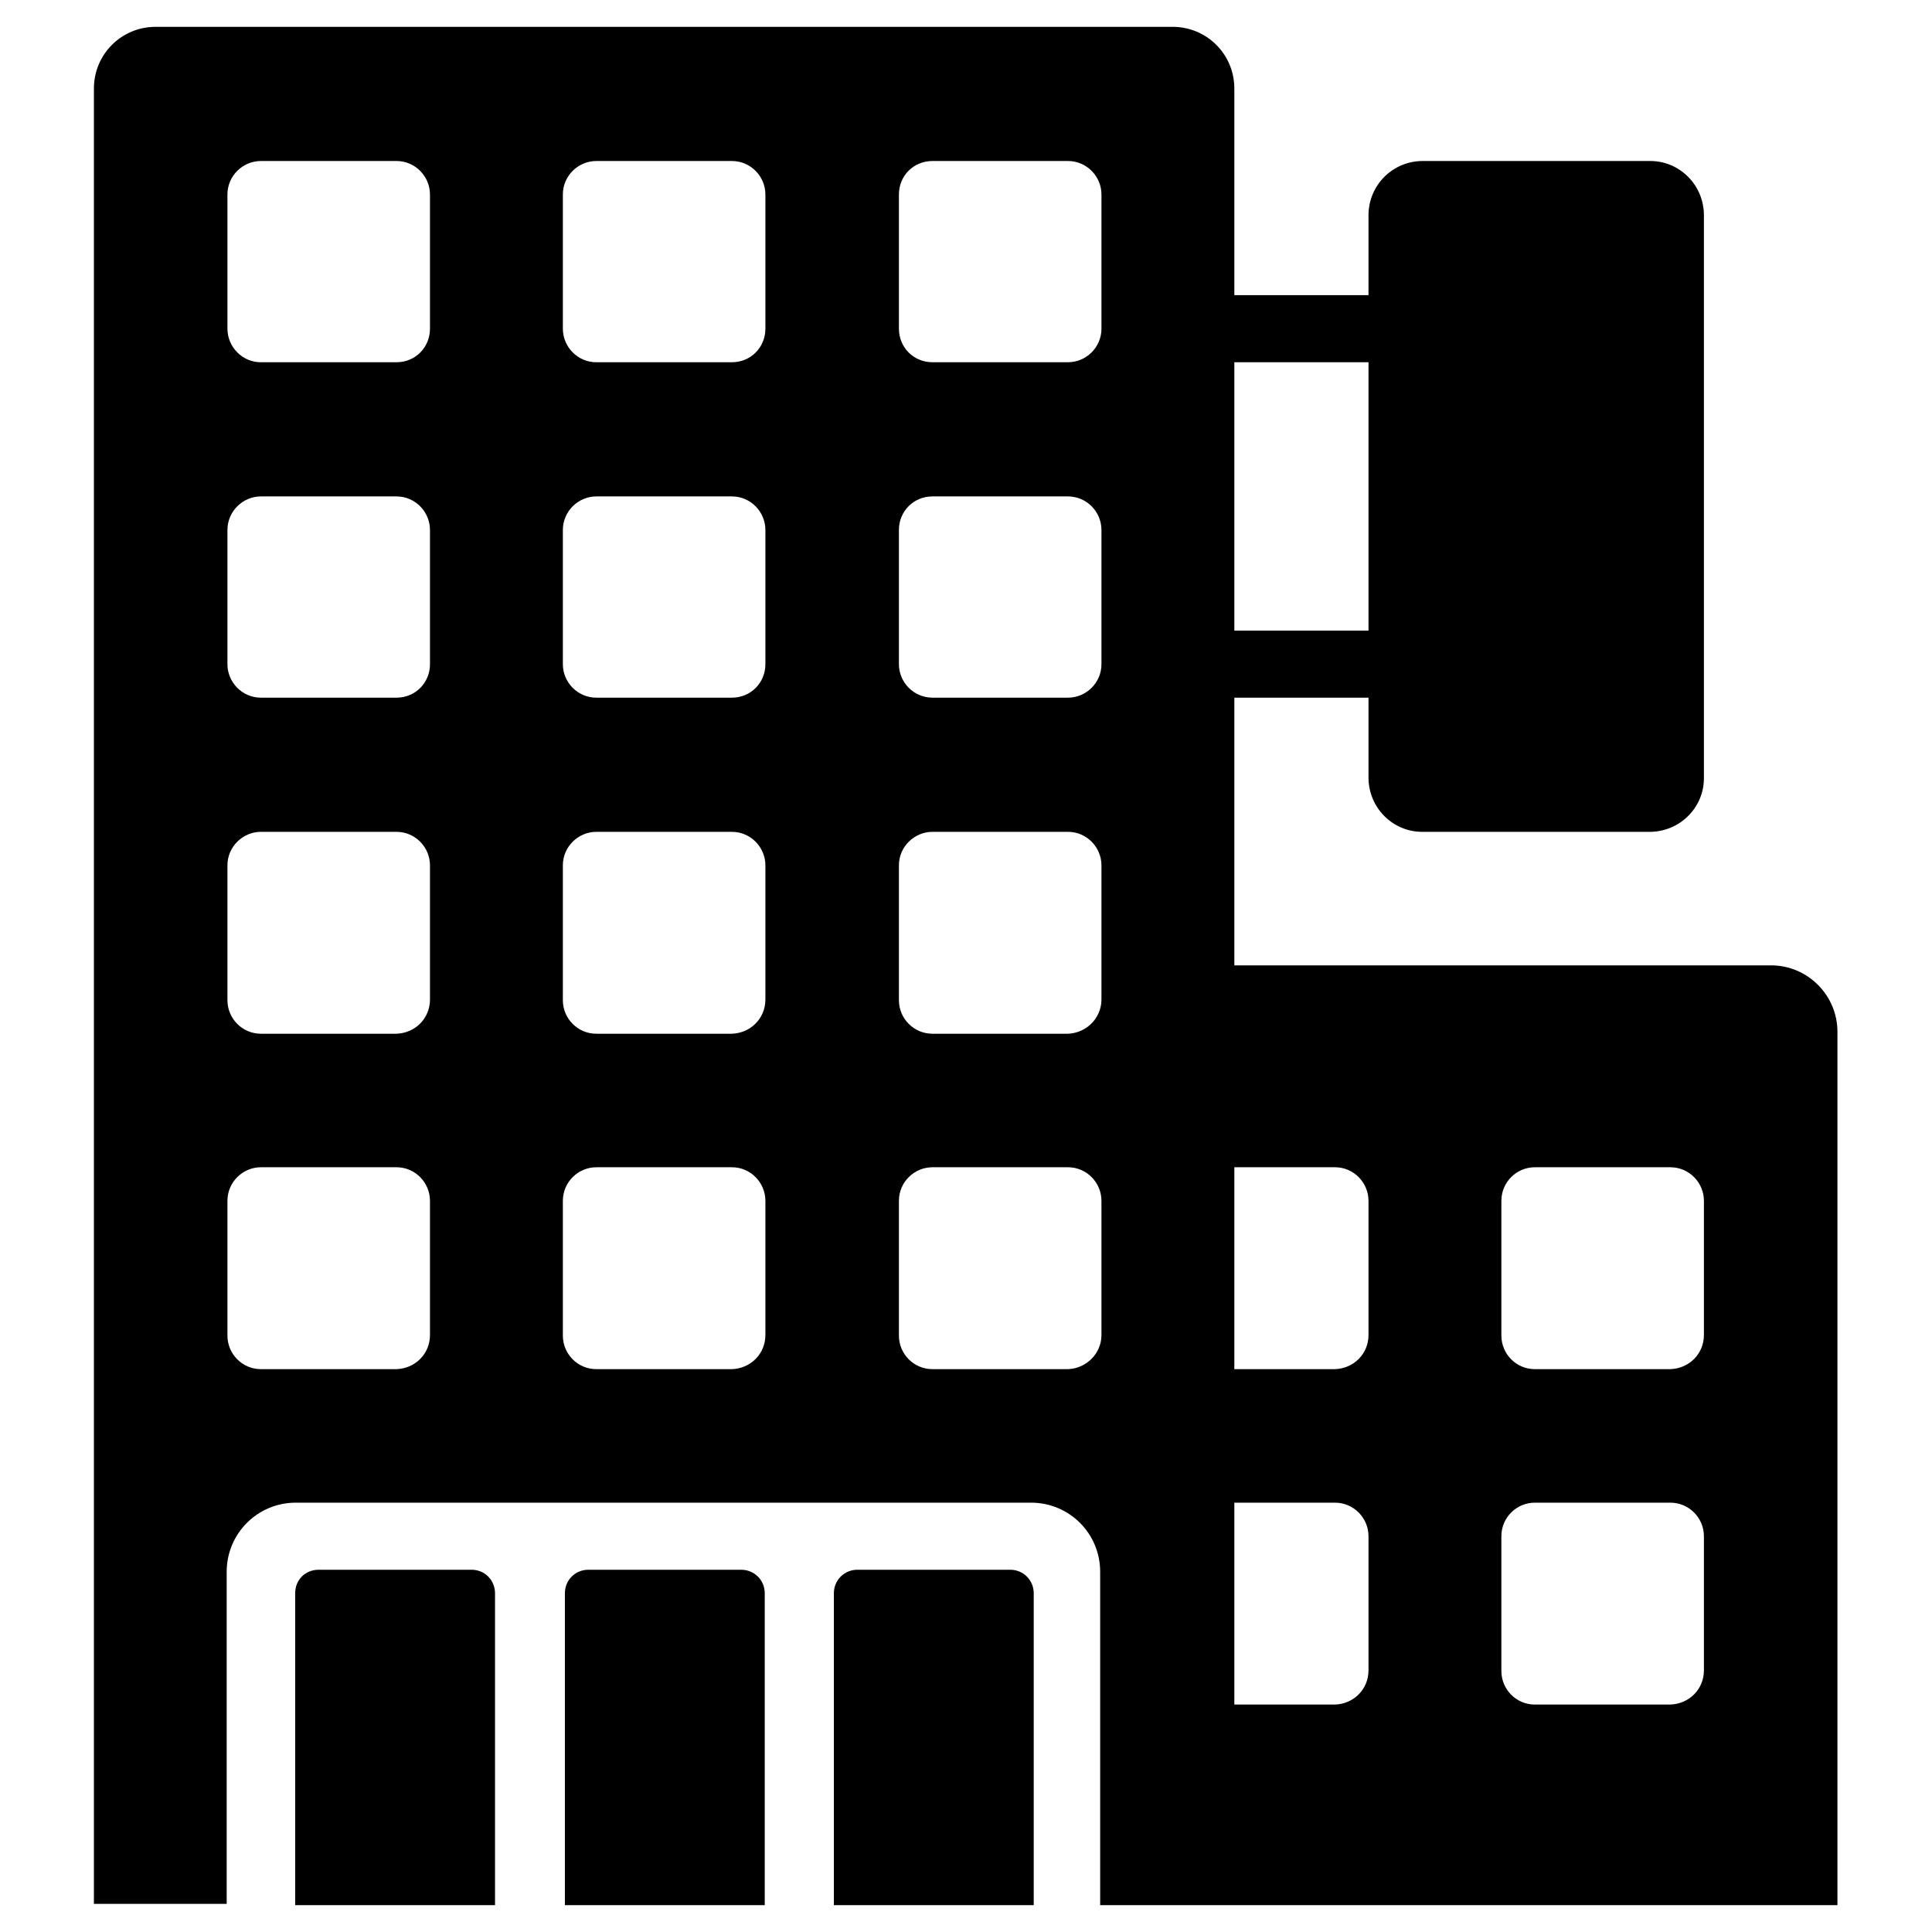 <svg width="18" height="18" viewBox="0 0 18 18" fill="none" xmlns="http://www.w3.org/2000/svg">
<path d="M17.119 17.75V9.613C17.119 9.275 16.844 8.994 16.5 8.994H11.5V6.5H12.75V7.244C12.75 7.525 12.975 7.75 13.25 7.75H15.369C15.65 7.75 15.875 7.525 15.875 7.25V2.006C15.875 1.725 15.65 1.5 15.375 1.5H13.256C12.975 1.5 12.75 1.725 12.75 2.006V2.75H11.5V0.825C11.5 0.506 11.244 0.25 10.925 0.25H1.45C1.131 0.25 0.875 0.506 0.875 0.825V17.738H2.112V14.644C2.112 14.287 2.4 14 2.756 14H9.606C9.963 14 10.25 14.287 10.25 14.644V17.75H9.631V14.844C9.631 14.725 9.537 14.625 9.412 14.625H7.987C7.869 14.625 7.769 14.719 7.769 14.844V17.75H5.875H17.119ZM11.5 15.881V14H12.438C12.613 14 12.75 14.144 12.75 14.312V15.562C12.75 15.738 12.613 15.875 12.438 15.881H11.5ZM11.5 12.756V10.875H12.438C12.613 10.875 12.75 11.019 12.75 11.188V12.438C12.75 12.613 12.613 12.75 12.438 12.756H11.5ZM12.75 5.875H11.5V3.375H12.75V5.875ZM15.875 11.188V12.438C15.875 12.613 15.738 12.75 15.562 12.756H14.3C14.125 12.756 13.988 12.613 13.988 12.444V11.188C13.988 11.012 14.131 10.875 14.3 10.875H15.562C15.738 10.875 15.875 11.019 15.875 11.188ZM15.875 14.312V15.562C15.875 15.738 15.738 15.875 15.562 15.881H14.3C14.125 15.881 13.988 15.738 13.988 15.569V14.312C13.988 14.137 14.131 14 14.3 14H15.562C15.738 14 15.875 14.144 15.875 14.312ZM7.131 1.812V3.062C7.131 3.237 6.994 3.375 6.819 3.375H5.556C5.381 3.375 5.244 3.231 5.244 3.062V1.812C5.244 1.637 5.388 1.5 5.556 1.5H6.819C6.994 1.5 7.131 1.644 7.131 1.812ZM7.131 6.188C7.131 6.362 6.994 6.5 6.819 6.5H5.556C5.381 6.5 5.244 6.356 5.244 6.188V4.938C5.244 4.763 5.388 4.625 5.556 4.625H6.819C6.994 4.625 7.131 4.769 7.131 4.938V6.188ZM7.131 8.062V9.312C7.131 9.488 6.994 9.625 6.819 9.631H5.556C5.381 9.631 5.244 9.488 5.244 9.319V8.062C5.244 7.888 5.388 7.75 5.556 7.75H6.819C6.994 7.75 7.131 7.894 7.131 8.062ZM7.131 11.188V12.438C7.131 12.613 6.994 12.75 6.819 12.756H5.556C5.381 12.756 5.244 12.613 5.244 12.444V11.188C5.244 11.012 5.388 10.875 5.556 10.875H6.819C6.994 10.875 7.131 11.019 7.131 11.188ZM10.262 12.438C10.262 12.613 10.119 12.75 9.95 12.756H8.688C8.512 12.756 8.375 12.613 8.375 12.444V11.188C8.375 11.012 8.519 10.875 8.688 10.875H9.95C10.125 10.875 10.262 11.019 10.262 11.188V12.438ZM10.262 8.062V9.312C10.262 9.488 10.119 9.625 9.95 9.631H8.688C8.512 9.631 8.375 9.488 8.375 9.319V8.062C8.375 7.888 8.519 7.75 8.688 7.75H9.95C10.125 7.75 10.262 7.894 10.262 8.062ZM10.262 6.188C10.262 6.362 10.119 6.5 9.95 6.5H8.688C8.512 6.5 8.375 6.356 8.375 6.188V4.938C8.375 4.763 8.512 4.625 8.688 4.625H9.95C10.125 4.625 10.262 4.769 10.262 4.938V6.188ZM10.262 1.812V3.062C10.262 3.237 10.119 3.375 9.95 3.375H8.688C8.512 3.375 8.375 3.237 8.375 3.062V1.812C8.375 1.637 8.512 1.5 8.688 1.5H9.95C10.125 1.5 10.262 1.644 10.262 1.812ZM4.006 12.438C4.006 12.613 3.869 12.75 3.694 12.756H2.431C2.256 12.756 2.119 12.613 2.119 12.444V11.188C2.119 11.012 2.263 10.875 2.431 10.875H3.694C3.869 10.875 4.006 11.019 4.006 11.188V12.438ZM4.006 8.062V9.312C4.006 9.488 3.869 9.625 3.694 9.631H2.431C2.256 9.631 2.119 9.488 2.119 9.319V8.062C2.119 7.888 2.263 7.75 2.431 7.75H3.694C3.869 7.75 4.006 7.894 4.006 8.062ZM4.006 6.188C4.006 6.362 3.869 6.5 3.694 6.5H2.431C2.256 6.5 2.119 6.356 2.119 6.188V4.938C2.119 4.763 2.263 4.625 2.431 4.625H3.694C3.869 4.625 4.006 4.769 4.006 4.938V6.188ZM4.006 1.812V3.062C4.006 3.237 3.869 3.375 3.694 3.375H2.431C2.256 3.375 2.119 3.231 2.119 3.062V1.812C2.119 1.637 2.263 1.5 2.431 1.5H3.694C3.869 1.5 4.006 1.644 4.006 1.812Z" fill="black"/>
<path d="M7.125 17.75H5.263V14.844C5.263 14.719 5.362 14.625 5.481 14.625H6.906C7.025 14.625 7.125 14.719 7.125 14.844V17.75ZM4.612 14.844V17.75H2.75V14.844C2.75 14.719 2.844 14.625 2.969 14.625H4.394C4.519 14.625 4.612 14.725 4.612 14.844Z" fill="black"/>
</svg>
